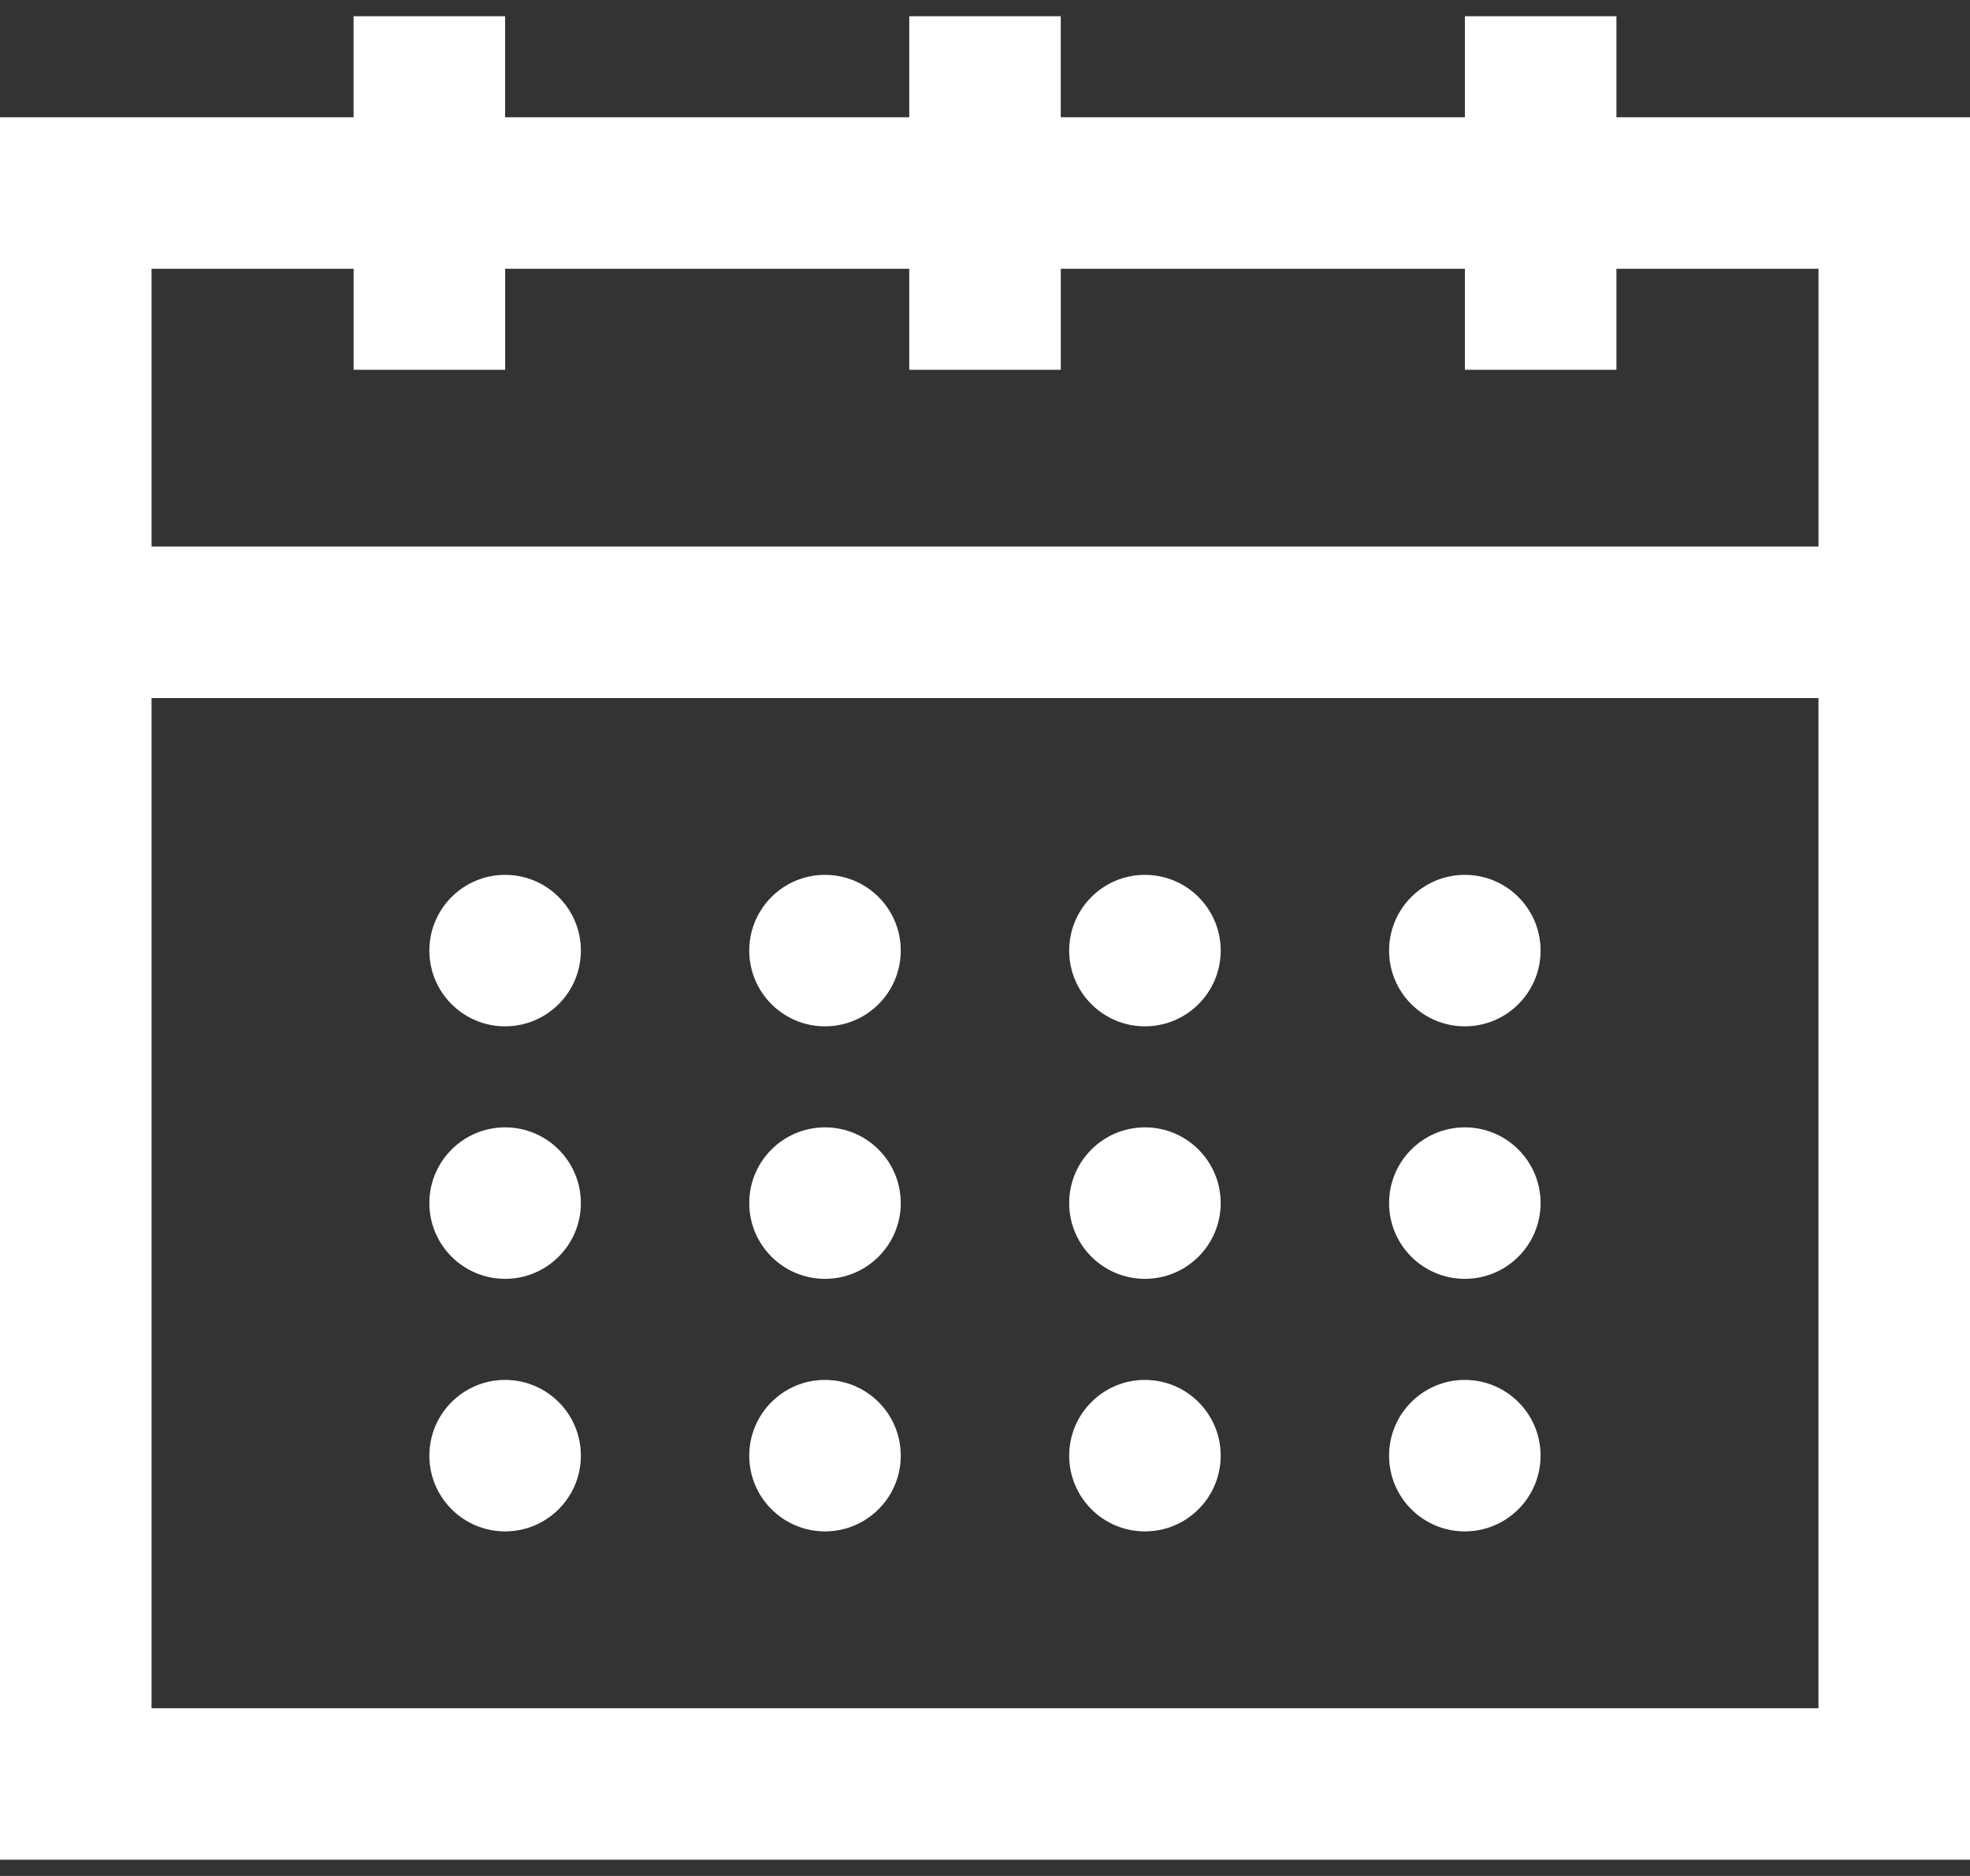 <svg xmlns="http://www.w3.org/2000/svg" xmlns:xlink="http://www.w3.org/1999/xlink" width="42" height="40" viewBox="0 0 42 40">
  <rect x="0" y="0" width="42" height="40" fill="#333333" stroke="none"/>
  <defs>
    <clipPath id="clip-path">
      <rect id="Rectangle_388" data-name="Rectangle 388" width="42" height="40" transform="translate(594 1237)" fill="#fff" stroke="#707070" stroke-width="1"/>
    </clipPath>
  </defs>
  <g id="Mask_Group_9" data-name="Mask Group 9" transform="translate(-594 -1237)" clip-path="url(#clip-path)">
    <g id="annual" transform="translate(594 1236)">
      <g id="Group_119" data-name="Group 119">
        <g id="Group_118" data-name="Group 118">
          <path id="Path_2041" data-name="Path 2041" d="M34.462,3.5V1.346H31.231V3.5H22.615V1.346H19.385V3.5H10.769V1.346H7.538V3.5H0V40.654H42V3.5Zm4.308,33.923H3.231V15.885H38.769V37.423Zm0-24.769H3.231V6.731H7.539V8.885h3.231V6.731h8.615V8.885h3.231V6.731h8.615V8.885h3.231V6.731h4.308v5.923Z" fill="#fff"/>
        </g>
      </g>
      <g id="Group_121" data-name="Group 121">
        <g id="Group_120" data-name="Group 120">
          <circle id="Ellipse_20" data-name="Ellipse 20" cx="1.615" cy="1.615" r="1.615" transform="translate(9.154 19.654)" fill="#fff"/>
        </g>
      </g>
      <g id="Group_123" data-name="Group 123">
        <g id="Group_122" data-name="Group 122">
          <circle id="Ellipse_21" data-name="Ellipse 21" cx="1.615" cy="1.615" r="1.615" transform="translate(15.974 19.654)" fill="#fff"/>
        </g>
      </g>
      <g id="Group_125" data-name="Group 125">
        <g id="Group_124" data-name="Group 124">
          <circle id="Ellipse_22" data-name="Ellipse 22" cx="1.615" cy="1.615" r="1.615" transform="translate(22.795 19.654)" fill="#fff"/>
        </g>
      </g>
      <g id="Group_127" data-name="Group 127">
        <g id="Group_126" data-name="Group 126">
          <circle id="Ellipse_23" data-name="Ellipse 23" cx="1.615" cy="1.615" r="1.615" transform="translate(29.615 19.654)" fill="#fff"/>
        </g>
      </g>
      <g id="Group_129" data-name="Group 129">
        <g id="Group_128" data-name="Group 128">
          <circle id="Ellipse_24" data-name="Ellipse 24" cx="1.615" cy="1.615" r="1.615" transform="translate(9.154 25.038)" fill="#fff"/>
        </g>
      </g>
      <g id="Group_131" data-name="Group 131">
        <g id="Group_130" data-name="Group 130">
          <circle id="Ellipse_25" data-name="Ellipse 25" cx="1.615" cy="1.615" r="1.615" transform="translate(15.974 25.038)" fill="#fff"/>
        </g>
      </g>
      <g id="Group_133" data-name="Group 133">
        <g id="Group_132" data-name="Group 132">
          <circle id="Ellipse_26" data-name="Ellipse 26" cx="1.615" cy="1.615" r="1.615" transform="translate(22.795 25.038)" fill="#fff"/>
        </g>
      </g>
      <g id="Group_135" data-name="Group 135">
        <g id="Group_134" data-name="Group 134">
          <circle id="Ellipse_27" data-name="Ellipse 27" cx="1.615" cy="1.615" r="1.615" transform="translate(29.615 25.038)" fill="#fff"/>
        </g>
      </g>
      <g id="Group_137" data-name="Group 137">
        <g id="Group_136" data-name="Group 136">
          <circle id="Ellipse_28" data-name="Ellipse 28" cx="1.615" cy="1.615" r="1.615" transform="translate(9.154 30.423)" fill="#fff"/>
        </g>
      </g>
      <g id="Group_139" data-name="Group 139">
        <g id="Group_138" data-name="Group 138">
          <circle id="Ellipse_29" data-name="Ellipse 29" cx="1.615" cy="1.615" r="1.615" transform="translate(15.974 30.423)" fill="#fff"/>
        </g>
      </g>
      <g id="Group_141" data-name="Group 141">
        <g id="Group_140" data-name="Group 140">
          <circle id="Ellipse_30" data-name="Ellipse 30" cx="1.615" cy="1.615" r="1.615" transform="translate(22.795 30.423)" fill="#fff"/>
        </g>
      </g>
      <g id="Group_143" data-name="Group 143">
        <g id="Group_142" data-name="Group 142">
          <circle id="Ellipse_31" data-name="Ellipse 31" cx="1.615" cy="1.615" r="1.615" transform="translate(29.615 30.423)" fill="#fff"/>
        </g>
      </g>
    </g>
  </g>
</svg>
